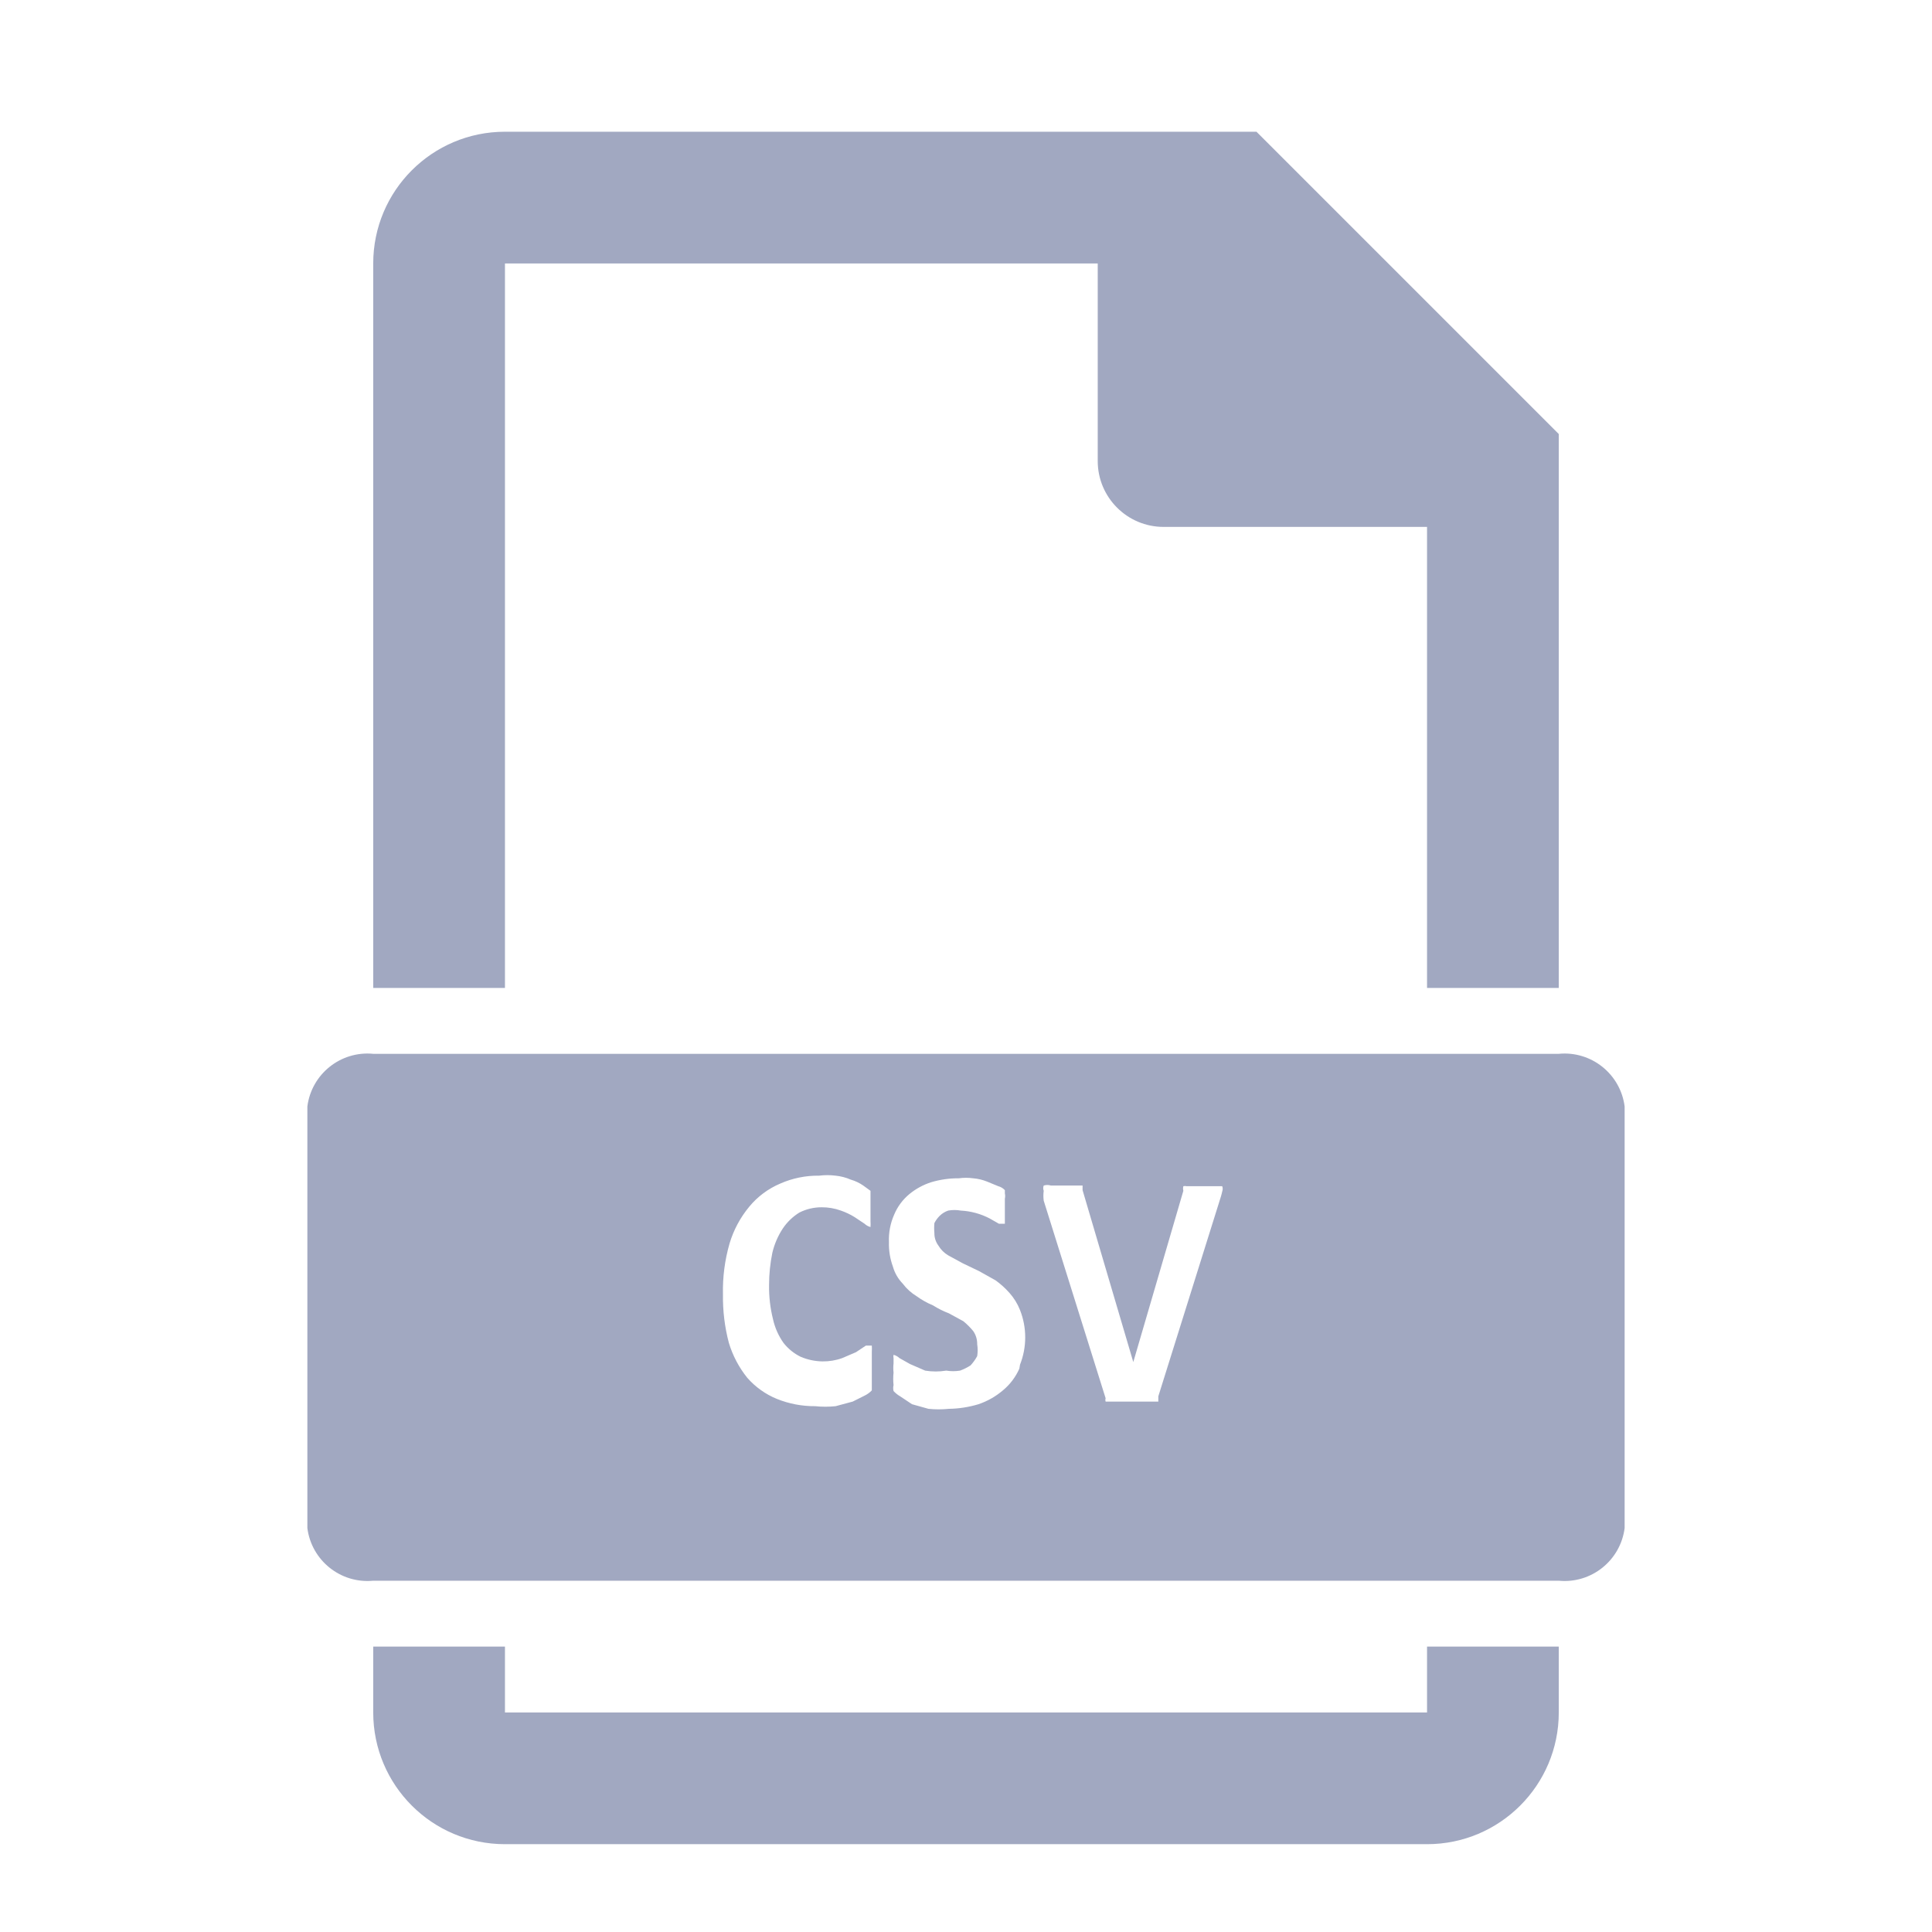 <?xml version="1.0" encoding="UTF-8"?>
<svg width="44px" height="44px" viewBox="0 0 44 44" version="1.1" xmlns="http://www.w3.org/2000/svg" xmlns:xlink="http://www.w3.org/1999/xlink">
    <title>csv</title>
    <g id="csv" stroke="none" stroke-width="1" fill="none" fill-rule="evenodd">
        <g id="8172157_csv_file_extention_format_icon" transform="translate(7, 3)" fill="#A1A8C1" fill-rule="nonzero">
            <path d="M28.5,21 L1.5,21 C0.758,20.929 0.094,21.461 0,22.2 L0,31.8 C0.094,32.539 0.758,33.071 1.5,33 L28.5,33 C29.242,33.071 29.906,32.539 30,31.8 L30,22.2 C29.906,21.461 29.242,20.929 28.5,21 Z M12.855,28.38 C12.855,28.38 12.855,28.47 12.855,28.5 C12.855,28.53 12.855,28.5 12.855,28.59 L12.855,28.665 C12.808,28.715 12.752,28.755 12.69,28.785 L12.42,28.92 L12.03,29.025 C11.875,29.041 11.72,29.041 11.565,29.025 C11.267,29.027 10.972,28.971 10.695,28.86 C10.436,28.755 10.205,28.59 10.02,28.38 C9.83,28.144 9.688,27.875 9.6,27.585 C9.504,27.223 9.459,26.849 9.465,26.475 C9.456,26.085 9.507,25.695 9.615,25.32 C9.707,25.012 9.86,24.727 10.065,24.48 C10.254,24.251 10.496,24.071 10.77,23.955 C11.049,23.832 11.35,23.771 11.655,23.775 C11.78,23.759 11.905,23.759 12.03,23.775 C12.149,23.787 12.265,23.817 12.375,23.865 C12.477,23.894 12.573,23.94 12.66,24 L12.825,24.12 L12.825,24.21 C12.825,24.21 12.825,24.21 12.825,24.3 C12.825,24.39 12.825,24.3 12.825,24.435 L12.825,24.81 C12.828,24.855 12.828,24.9 12.825,24.945 L12.825,24.945 C12.774,24.932 12.728,24.906 12.69,24.87 L12.465,24.72 C12.366,24.658 12.26,24.608 12.15,24.57 C12.011,24.52 11.863,24.494 11.715,24.495 C11.538,24.494 11.363,24.535 11.205,24.615 C11.056,24.707 10.928,24.83 10.83,24.975 C10.718,25.144 10.637,25.332 10.59,25.53 C10.54,25.772 10.515,26.018 10.515,26.265 C10.511,26.528 10.541,26.79 10.605,27.045 C10.648,27.239 10.73,27.423 10.845,27.585 C10.95,27.718 11.083,27.826 11.235,27.9 C11.392,27.967 11.56,28.002 11.73,28.005 C11.883,28.007 12.036,27.982 12.18,27.93 L12.495,27.795 L12.72,27.645 L12.855,27.645 L12.855,27.645 C12.858,27.69 12.858,27.735 12.855,27.78 L12.855,28.38 Z M16.215,28.17 C16.13,28.362 16.002,28.531 15.84,28.665 C15.677,28.804 15.488,28.911 15.285,28.98 C15.066,29.046 14.839,29.082 14.61,29.085 C14.455,29.101 14.3,29.101 14.145,29.085 L13.77,28.98 L13.5,28.8 C13.444,28.768 13.394,28.727 13.35,28.68 C13.339,28.636 13.339,28.589 13.35,28.545 C13.34,28.45 13.34,28.355 13.35,28.26 C13.342,28.19 13.342,28.12 13.35,28.05 C13.35,28.05 13.35,27.96 13.35,27.93 C13.344,27.905 13.344,27.88 13.35,27.855 L13.35,27.855 C13.401,27.868 13.447,27.894 13.485,27.93 L13.725,28.065 L14.07,28.215 C14.229,28.241 14.391,28.241 14.55,28.215 C14.654,28.232 14.761,28.232 14.865,28.215 C14.949,28.184 15.03,28.144 15.105,28.095 C15.163,28.031 15.214,27.961 15.255,27.885 C15.269,27.796 15.269,27.704 15.255,27.615 C15.257,27.508 15.226,27.403 15.165,27.315 C15.098,27.233 15.022,27.157 14.94,27.09 L14.61,26.91 C14.484,26.862 14.364,26.802 14.25,26.73 C14.117,26.675 13.991,26.604 13.875,26.52 C13.753,26.446 13.646,26.349 13.56,26.235 C13.454,26.126 13.376,25.992 13.335,25.845 C13.27,25.667 13.24,25.479 13.245,25.29 C13.236,25.074 13.277,24.858 13.365,24.66 C13.441,24.479 13.559,24.32 13.71,24.195 C13.856,24.075 14.024,23.983 14.205,23.925 C14.409,23.864 14.622,23.833 14.835,23.835 C14.945,23.82 15.055,23.82 15.165,23.835 C15.273,23.844 15.379,23.869 15.48,23.91 L15.735,24.015 C15.792,24.03 15.844,24.061 15.885,24.105 L15.885,24.18 C15.885,24.18 15.885,24.18 15.885,24.18 C15.894,24.22 15.894,24.26 15.885,24.3 L15.885,24.66 C15.885,24.66 15.885,24.765 15.885,24.795 L15.885,24.87 L15.885,24.87 L15.75,24.87 L15.54,24.75 C15.335,24.643 15.11,24.582 14.88,24.57 C14.786,24.553 14.689,24.553 14.595,24.57 C14.522,24.595 14.455,24.636 14.4,24.69 C14.352,24.738 14.311,24.794 14.28,24.855 C14.273,24.93 14.273,25.005 14.28,25.08 C14.278,25.182 14.309,25.282 14.37,25.365 C14.425,25.458 14.502,25.535 14.595,25.59 L14.925,25.77 L15.3,25.95 L15.675,26.16 C15.79,26.243 15.896,26.339 15.99,26.445 C16.092,26.56 16.174,26.692 16.23,26.835 C16.388,27.235 16.388,27.68 16.23,28.08 L16.215,28.17 Z M20.79,24.3 L19.38,28.8 L19.38,28.92 L19.275,28.92 L19.095,28.92 L18.255,28.92 L18.18,28.92 C18.18,28.92 18.18,28.92 18.18,28.92 C18.172,28.896 18.172,28.869 18.18,28.845 L16.77,24.345 C16.76,24.27 16.76,24.195 16.77,24.12 C16.755,24.081 16.755,24.039 16.77,24 C16.824,23.983 16.881,23.983 16.935,24 L17.505,24 L17.655,24 L17.655,24.105 L18.81,28.02 L19.95,24.12 C19.941,24.086 19.941,24.049 19.95,24.015 C19.975,24.009 20,24.009 20.025,24.015 L20.175,24.015 L20.715,24.015 C20.715,24.015 20.82,24.015 20.835,24.015 C20.85,24.054 20.85,24.096 20.835,24.135 C20.835,24.135 20.82,24.21 20.79,24.3 L20.79,24.3 Z M25.5,34.5 L28.5,34.5 L28.5,36 C28.5,37.657 27.157,39 25.5,39 L4.5,39 C2.843,39 1.5,37.657 1.5,36 L1.5,34.5 L4.5,34.5 L4.5,36 L25.5,36 L25.5,34.5 Z M4.5,19.5 L1.5,19.5 L1.5,3 C1.5,1.343 2.843,0 4.5,0 L21.615,0 L28.5,6.885 L28.5,19.5 L25.5,19.5 L25.5,9 L19.5,9 C18.672,9 18,8.328 18,7.5 L18,3 L4.5,3 L4.5,19.5 Z M28.5,21 L1.5,21 C0.758,20.929 0.094,21.461 0,22.2 L0,31.8 C0.094,32.539 0.758,33.071 1.5,33 L28.5,33 C29.242,33.071 29.906,32.539 30,31.8 L30,22.2 C29.906,21.461 29.242,20.929 28.5,21 Z M12.855,28.38 C12.855,28.38 12.855,28.47 12.855,28.5 C12.855,28.53 12.855,28.5 12.855,28.59 L12.855,28.665 C12.808,28.715 12.752,28.755 12.69,28.785 L12.42,28.92 L12.03,29.025 C11.875,29.041 11.72,29.041 11.565,29.025 C11.267,29.027 10.972,28.971 10.695,28.86 C10.436,28.755 10.205,28.59 10.02,28.38 C9.83,28.144 9.688,27.875 9.6,27.585 C9.504,27.223 9.459,26.849 9.465,26.475 C9.456,26.085 9.507,25.695 9.615,25.32 C9.707,25.012 9.86,24.727 10.065,24.48 C10.254,24.251 10.496,24.071 10.77,23.955 C11.049,23.832 11.35,23.771 11.655,23.775 C11.78,23.759 11.905,23.759 12.03,23.775 C12.149,23.787 12.265,23.817 12.375,23.865 C12.477,23.894 12.573,23.94 12.66,24 L12.825,24.12 L12.825,24.21 C12.825,24.21 12.825,24.21 12.825,24.3 C12.825,24.39 12.825,24.3 12.825,24.435 L12.825,24.81 C12.828,24.855 12.828,24.9 12.825,24.945 L12.825,24.945 C12.774,24.932 12.728,24.906 12.69,24.87 L12.465,24.72 C12.366,24.658 12.26,24.608 12.15,24.57 C12.011,24.52 11.863,24.494 11.715,24.495 C11.538,24.494 11.363,24.535 11.205,24.615 C11.056,24.707 10.928,24.83 10.83,24.975 C10.718,25.144 10.637,25.332 10.59,25.53 C10.54,25.772 10.515,26.018 10.515,26.265 C10.511,26.528 10.541,26.79 10.605,27.045 C10.648,27.239 10.73,27.423 10.845,27.585 C10.95,27.718 11.083,27.826 11.235,27.9 C11.392,27.967 11.56,28.002 11.73,28.005 C11.883,28.007 12.036,27.982 12.18,27.93 L12.495,27.795 L12.72,27.645 L12.855,27.645 L12.855,27.645 C12.858,27.69 12.858,27.735 12.855,27.78 L12.855,28.38 Z M16.215,28.17 C16.13,28.362 16.002,28.531 15.84,28.665 C15.677,28.804 15.488,28.911 15.285,28.98 C15.066,29.046 14.839,29.082 14.61,29.085 C14.455,29.101 14.3,29.101 14.145,29.085 L13.77,28.98 L13.5,28.8 C13.444,28.768 13.394,28.727 13.35,28.68 C13.339,28.636 13.339,28.589 13.35,28.545 C13.34,28.45 13.34,28.355 13.35,28.26 C13.342,28.19 13.342,28.12 13.35,28.05 C13.35,28.05 13.35,27.96 13.35,27.93 C13.344,27.905 13.344,27.88 13.35,27.855 L13.35,27.855 C13.401,27.868 13.447,27.894 13.485,27.93 L13.725,28.065 L14.07,28.215 C14.229,28.241 14.391,28.241 14.55,28.215 C14.654,28.232 14.761,28.232 14.865,28.215 C14.949,28.184 15.03,28.144 15.105,28.095 C15.163,28.031 15.214,27.961 15.255,27.885 C15.269,27.796 15.269,27.704 15.255,27.615 C15.257,27.508 15.226,27.403 15.165,27.315 C15.098,27.233 15.022,27.157 14.94,27.09 L14.61,26.91 C14.484,26.862 14.364,26.802 14.25,26.73 C14.117,26.675 13.991,26.604 13.875,26.52 C13.753,26.446 13.646,26.349 13.56,26.235 C13.454,26.126 13.376,25.992 13.335,25.845 C13.27,25.667 13.24,25.479 13.245,25.29 C13.236,25.074 13.277,24.858 13.365,24.66 C13.441,24.479 13.559,24.32 13.71,24.195 C13.856,24.075 14.024,23.983 14.205,23.925 C14.409,23.864 14.622,23.833 14.835,23.835 C14.945,23.82 15.055,23.82 15.165,23.835 C15.273,23.844 15.379,23.869 15.48,23.91 L15.735,24.015 C15.792,24.03 15.844,24.061 15.885,24.105 L15.885,24.18 C15.885,24.18 15.885,24.18 15.885,24.18 C15.894,24.22 15.894,24.26 15.885,24.3 L15.885,24.66 C15.885,24.66 15.885,24.765 15.885,24.795 L15.885,24.87 L15.885,24.87 L15.75,24.87 L15.54,24.75 C15.335,24.643 15.11,24.582 14.88,24.57 C14.786,24.553 14.689,24.553 14.595,24.57 C14.522,24.595 14.455,24.636 14.4,24.69 C14.352,24.738 14.311,24.794 14.28,24.855 C14.273,24.93 14.273,25.005 14.28,25.08 C14.278,25.182 14.309,25.282 14.37,25.365 C14.425,25.458 14.502,25.535 14.595,25.59 L14.925,25.77 L15.3,25.95 L15.675,26.16 C15.79,26.243 15.896,26.339 15.99,26.445 C16.092,26.56 16.174,26.692 16.23,26.835 C16.388,27.235 16.388,27.68 16.23,28.08 L16.215,28.17 Z M20.79,24.3 L19.38,28.8 L19.38,28.92 L19.275,28.92 L19.095,28.92 L18.255,28.92 L18.18,28.92 C18.18,28.92 18.18,28.92 18.18,28.92 C18.172,28.896 18.172,28.869 18.18,28.845 L16.77,24.345 C16.76,24.27 16.76,24.195 16.77,24.12 C16.755,24.081 16.755,24.039 16.77,24 C16.824,23.983 16.881,23.983 16.935,24 L17.505,24 L17.655,24 L17.655,24.105 L18.81,28.02 L19.95,24.12 C19.941,24.086 19.941,24.049 19.95,24.015 C19.975,24.009 20,24.009 20.025,24.015 L20.175,24.015 L20.715,24.015 C20.715,24.015 20.82,24.015 20.835,24.015 C20.85,24.054 20.85,24.096 20.835,24.135 C20.835,24.135 20.82,24.21 20.79,24.3 L20.79,24.3 Z" id="Shape"></path>
        </g>
    </g>
</svg>